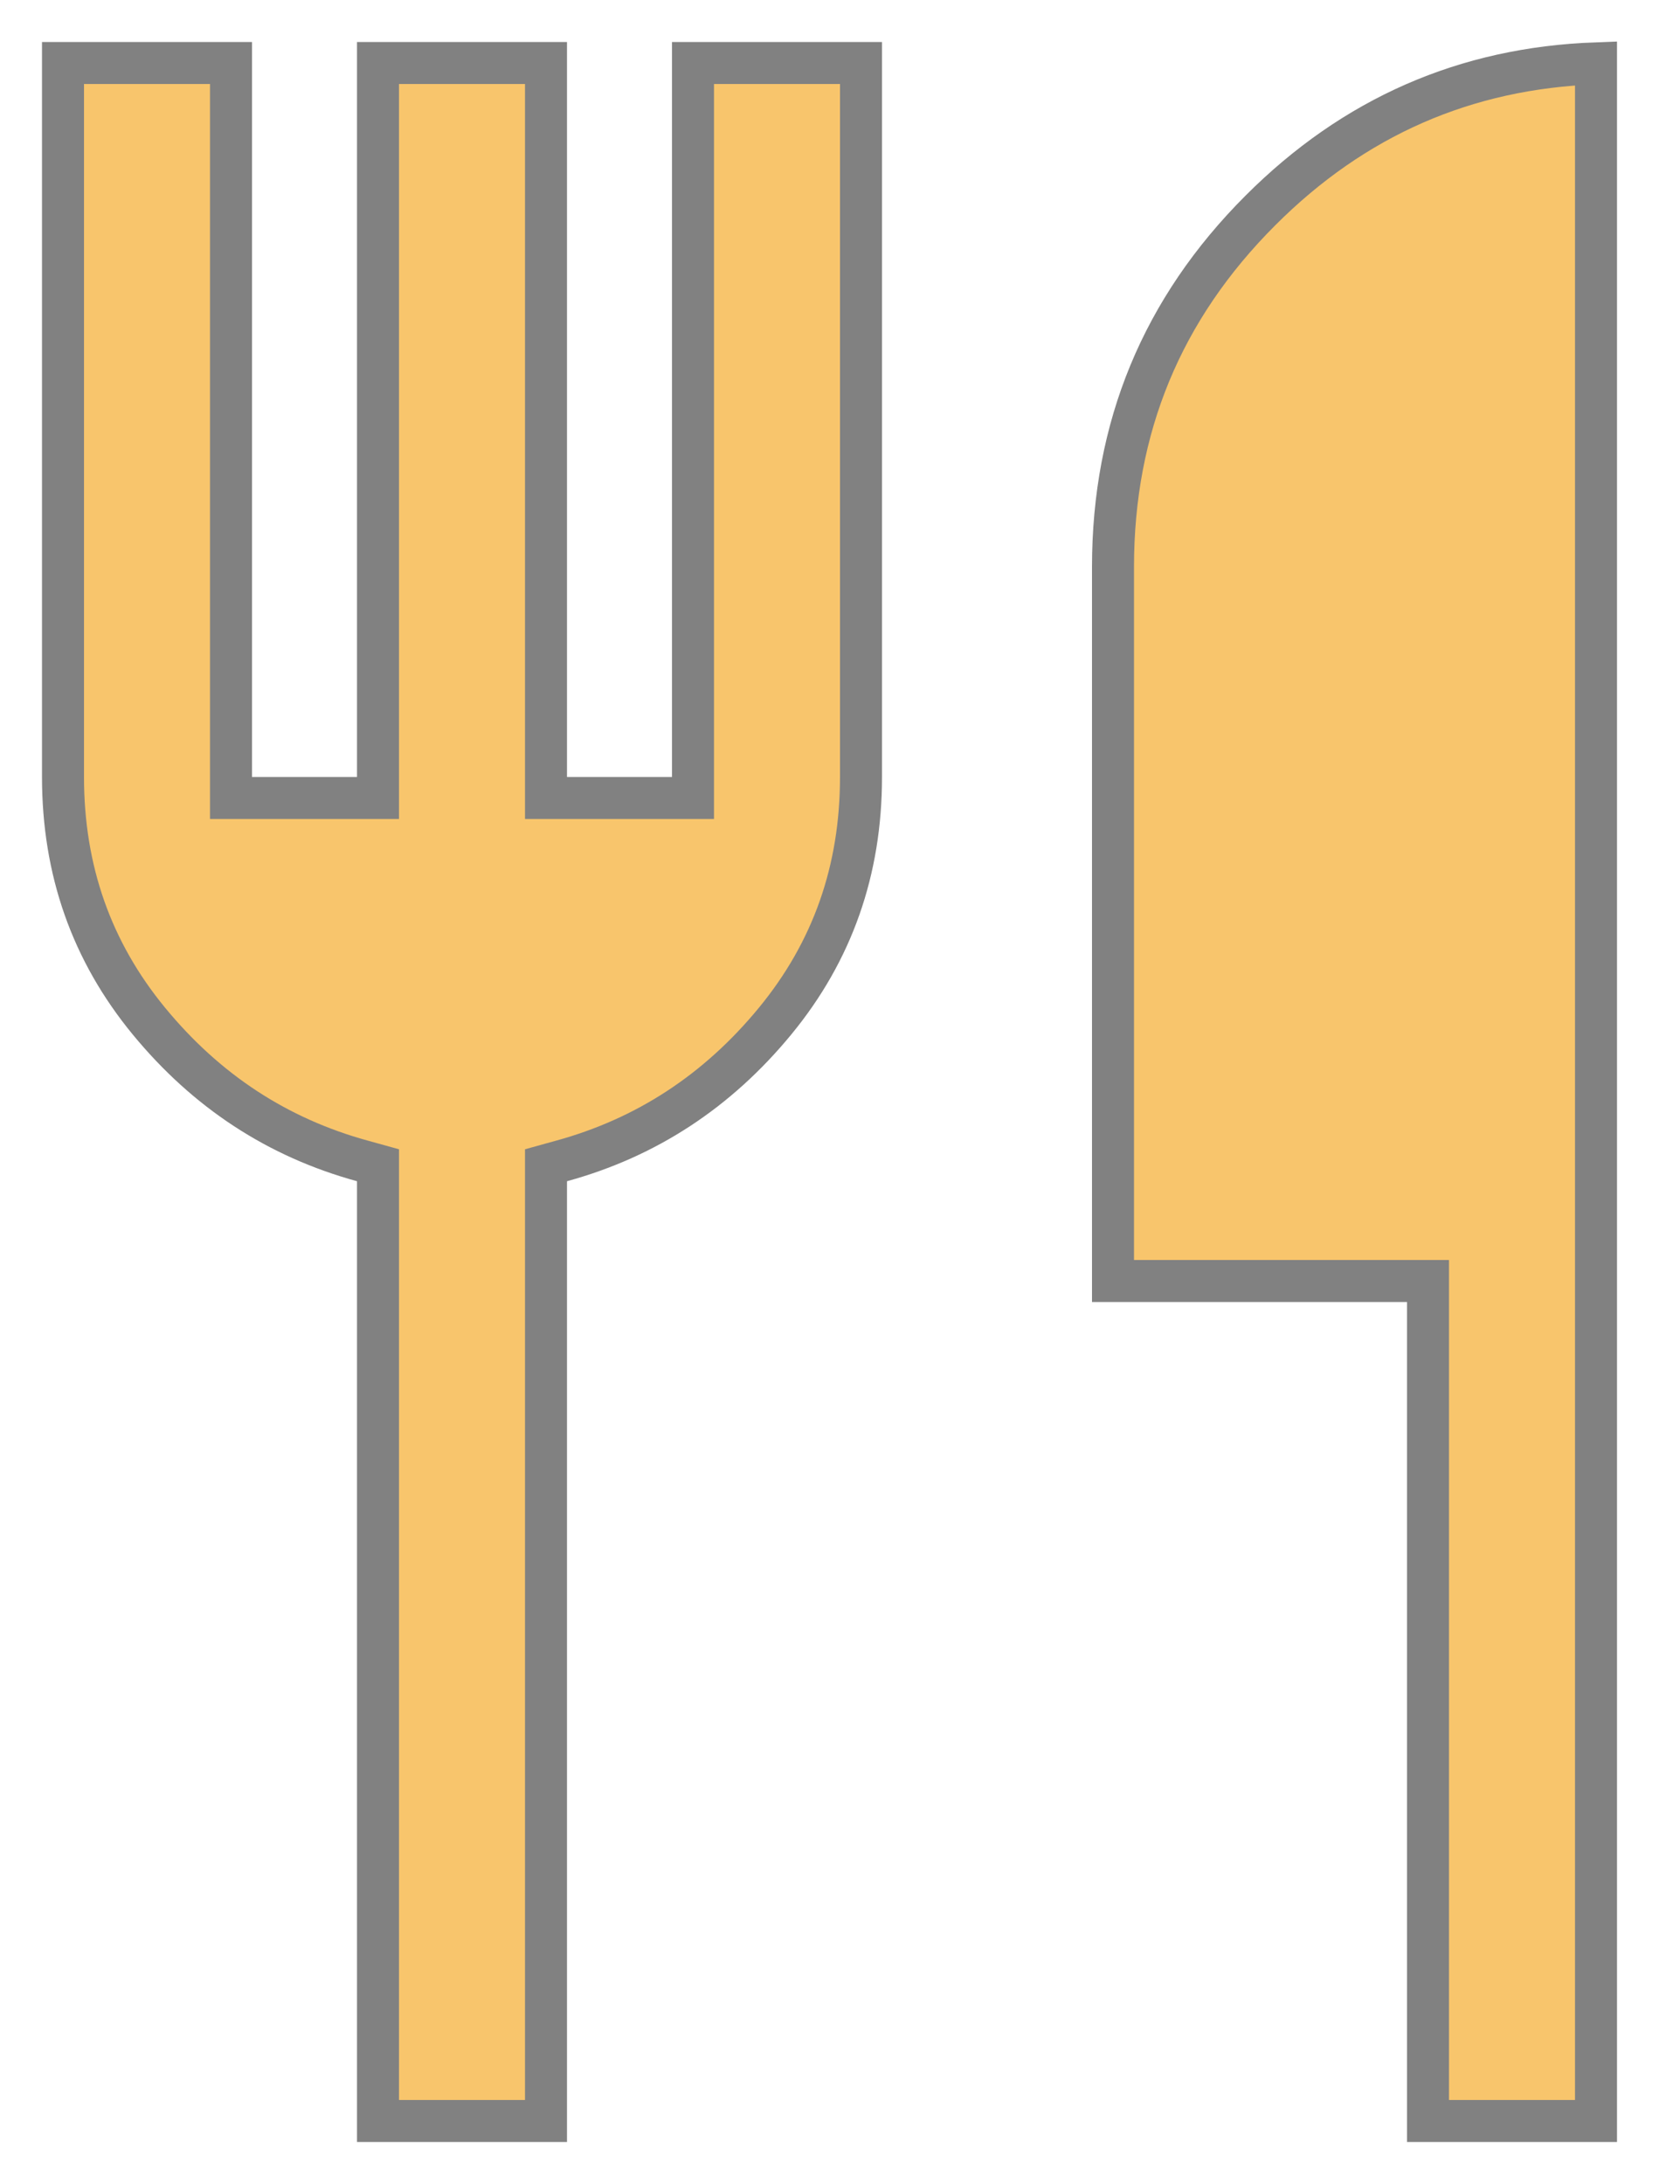 <svg width="20" height="26" viewBox="0 0 20 26" fill="none" xmlns="http://www.w3.org/2000/svg">
<path d="M6.5 14.062V25.25H4.5V14.062V13.872L4.316 13.821C3.305 13.544 2.458 12.99 1.771 12.154C1.09 11.325 0.75 10.361 0.75 9.25V0.75H2.75V9.25V9.5H3H4.25H4.5V9.25V0.75H6.5V9.25V9.5H6.75H8H8.25V9.25V0.75H10.25V9.25C10.25 10.361 9.91 11.325 9.229 12.154C8.542 12.99 7.695 13.544 6.684 13.821L6.5 13.872V14.062ZM13.25 15.25V6.75C13.25 5.087 13.833 3.677 15.005 2.505C16.117 1.392 17.445 0.81 19 0.754V25.25H17V15.5V15.25H16.75H13.25Z" fill="#F8C56C" stroke="#818181" stroke-width="0.5"/>
</svg>
